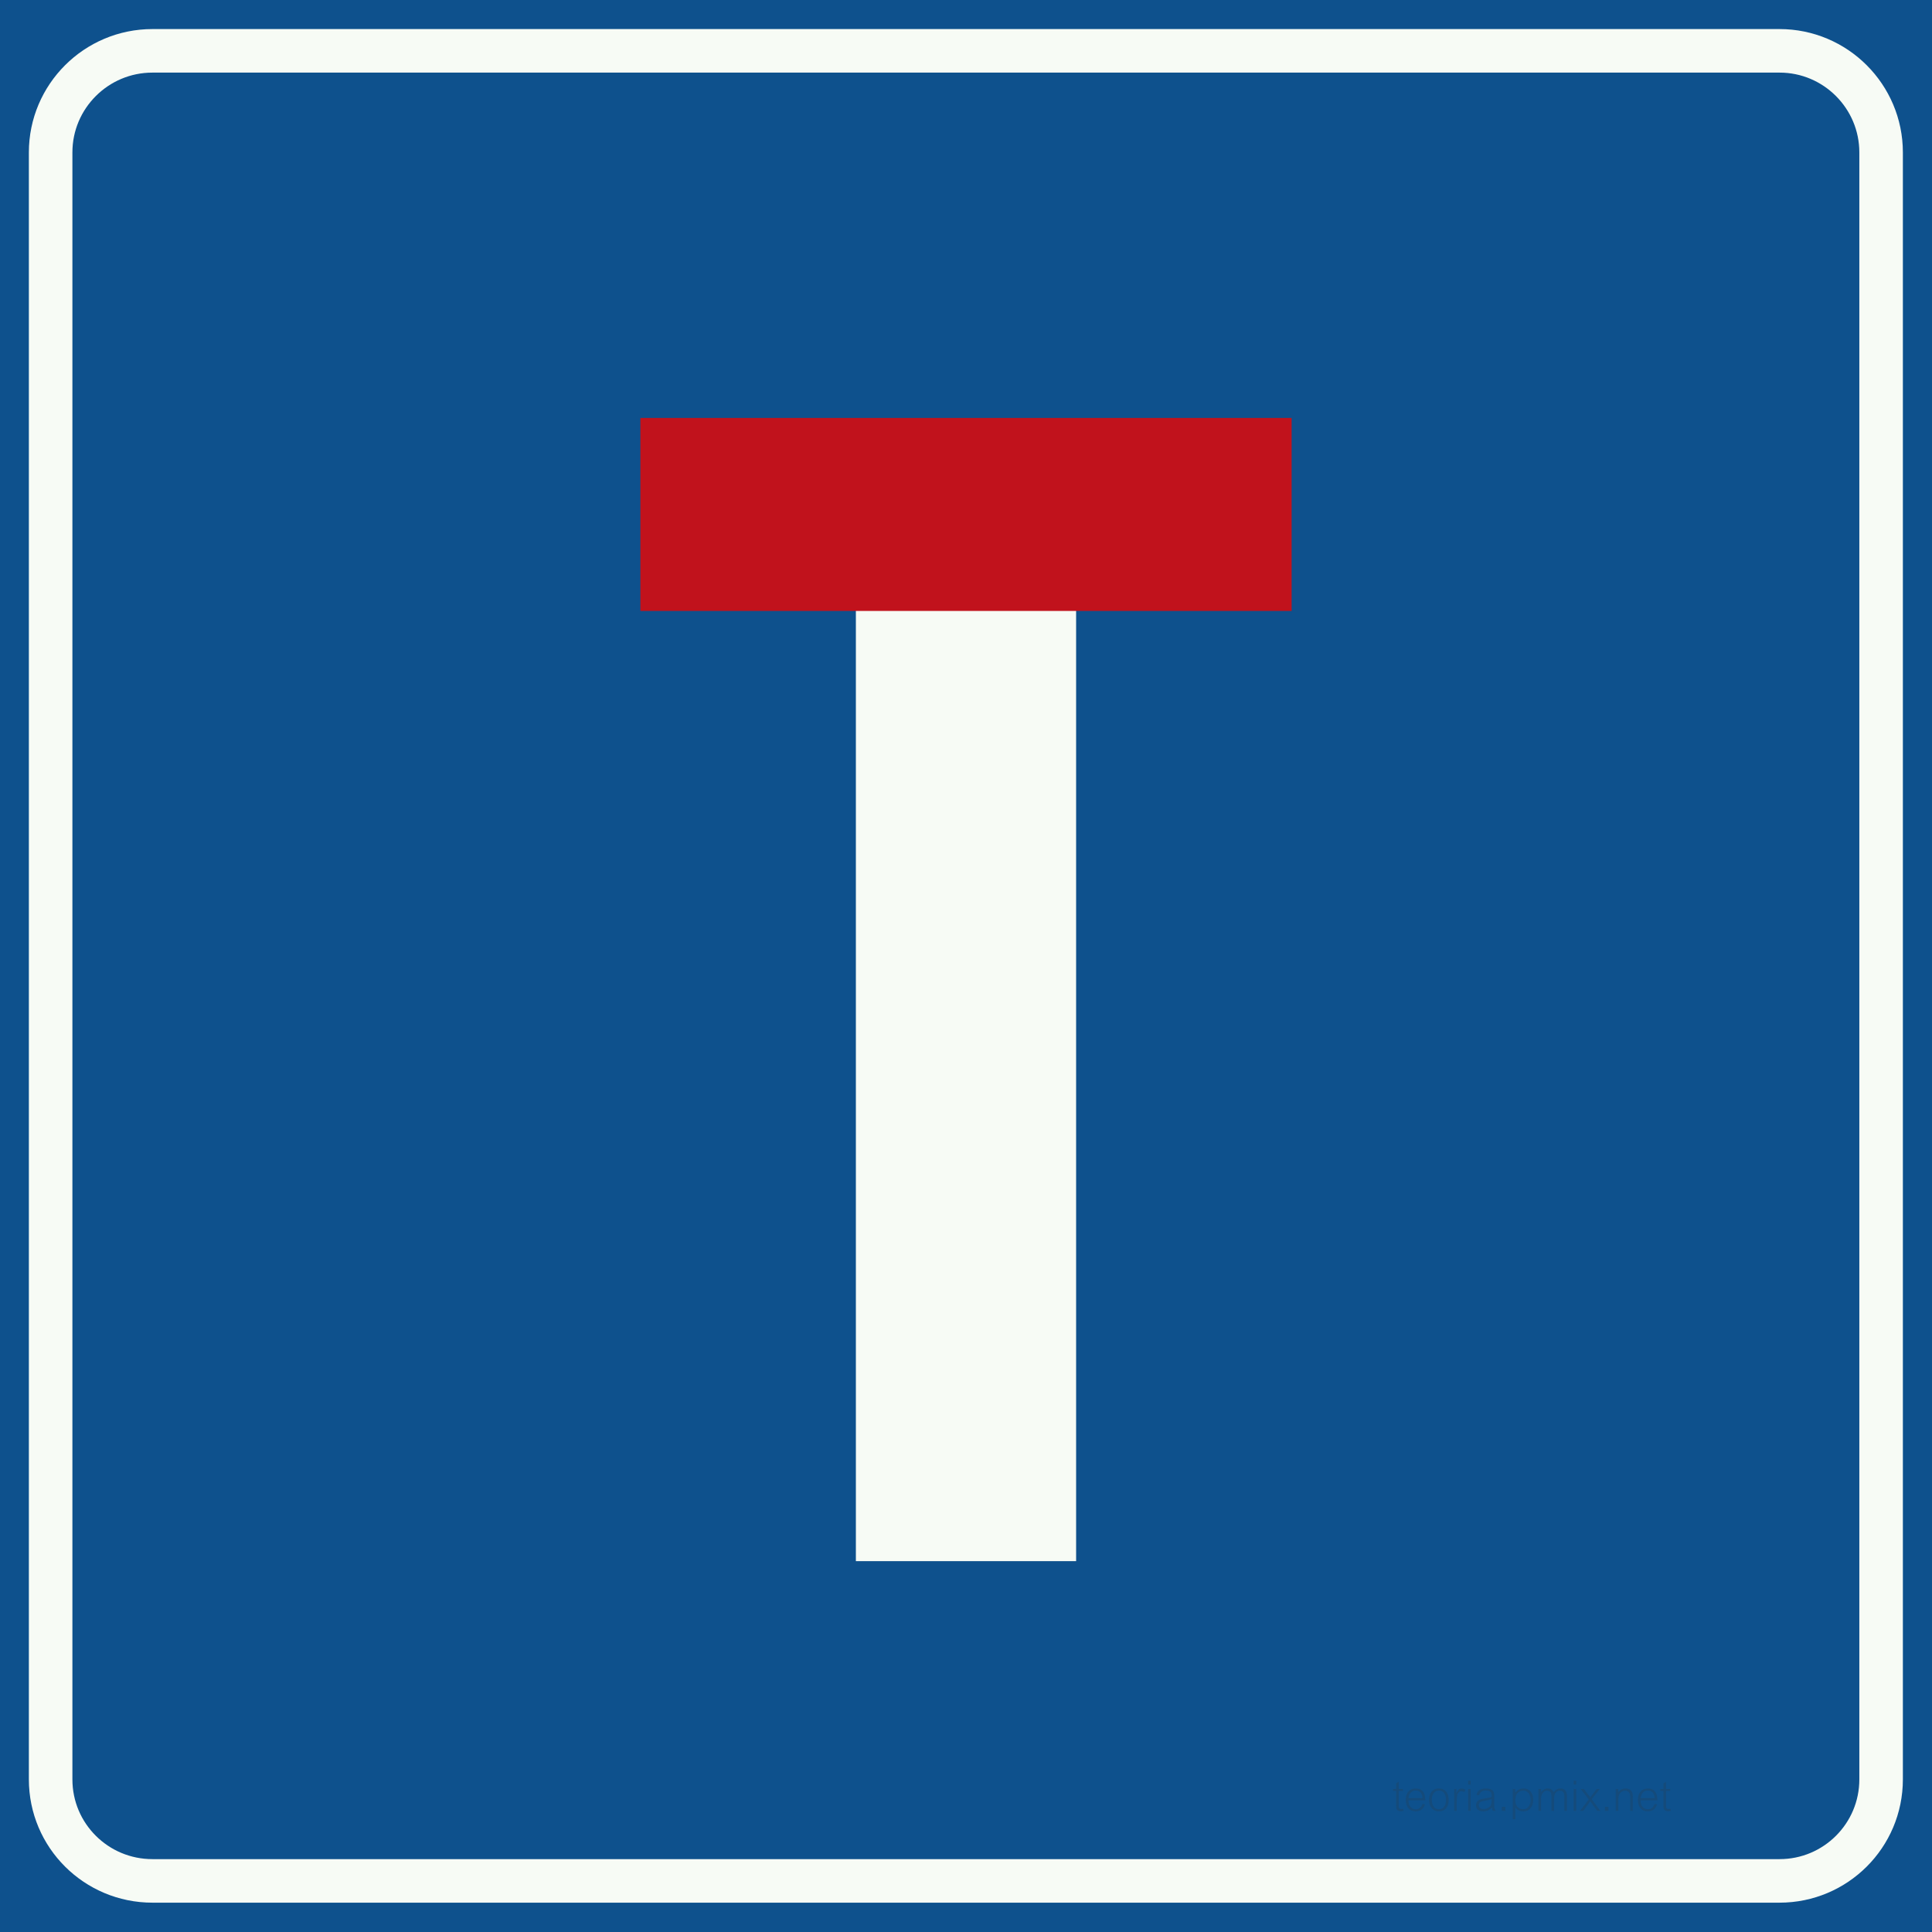 <?xml version="1.0" encoding="utf-8"?>
<svg viewBox="0 0 300 300" width="300px" height="300px" xmlns="http://www.w3.org/2000/svg">
  <rect id="blauw_vlak" width="300" height="300" fill="#0e518d"/>
  <path id="witte_bies" style="fill:none;stroke:#f7fbf5;stroke-width:6.761" d="M 276.33,292.065 C 285.025,292.065 292.097,285.027 292.097,276.3 L 292.097,23.667 C 292.097,14.973 285.025,7.894 276.33,7.894 L 23.67,7.894 C 14.942,7.894 7.863,14.973 7.863,23.667 L 7.863,276.3 C 7.863,285.027 14.942,292.065 23.67,292.065 L 276.33,292.065 z"/>
  <path d="M 217.936 281.188 Q 217.675 281.242 217.514 281.242 Q 217.282 281.242 217.116 281.166 Q 216.95 281.09 216.868 280.933 Q 216.786 280.775 216.786 280.37 L 216.786 278.092 L 216.313 278.092 L 216.313 277.79 L 216.786 277.79 L 216.786 276.92 L 217.189 276.664 L 217.189 277.79 L 217.829 277.79 L 217.829 278.092 L 217.189 278.092 L 217.189 280.319 Q 217.189 280.556 217.22 280.674 Q 217.25 280.792 217.338 280.85 Q 217.426 280.907 217.57 280.907 Q 217.68 280.907 217.885 280.866 Z M 221.316 279.54 L 218.701 279.54 Q 218.711 280.199 219.013 280.569 Q 219.314 280.939 219.846 280.939 Q 220.588 280.939 220.884 280.114 L 221.275 280.18 Q 221.074 280.761 220.714 281.012 Q 220.354 281.264 219.822 281.264 Q 219.102 281.264 218.694 280.788 Q 218.286 280.312 218.286 279.489 Q 218.286 278.666 218.696 278.19 Q 219.107 277.714 219.829 277.714 Q 221.304 277.714 221.316 279.54 Z M 220.884 279.21 Q 220.791 278.034 219.819 278.034 Q 219.378 278.034 219.076 278.339 Q 218.775 278.644 218.713 279.21 Z M 224.944 279.496 Q 224.944 280.336 224.548 280.8 Q 224.151 281.264 223.426 281.264 Q 223.077 281.264 222.801 281.142 Q 222.525 281.02 222.321 280.778 Q 222.117 280.536 222.015 280.219 Q 221.912 279.901 221.912 279.511 Q 221.912 279.105 222.001 278.787 Q 222.09 278.468 222.27 278.235 Q 222.449 278.002 222.723 277.858 Q 222.996 277.714 223.428 277.714 Q 224.122 277.714 224.533 278.164 Q 224.944 278.615 224.944 279.496 Z M 224.532 279.496 Q 224.532 279.04 224.398 278.711 Q 224.263 278.383 224.024 278.213 Q 223.785 278.043 223.441 278.043 Q 222.911 278.043 222.621 278.433 Q 222.332 278.822 222.332 279.479 Q 222.332 280.128 222.626 280.535 Q 222.921 280.941 223.445 280.941 Q 223.69 280.941 223.882 280.852 Q 224.075 280.763 224.223 280.578 Q 224.371 280.392 224.451 280.117 Q 224.532 279.843 224.532 279.496 Z M 227.548 277.919 L 227.395 278.263 Q 227.087 278.134 226.938 278.134 Q 226.818 278.134 226.72 278.172 Q 226.621 278.209 226.533 278.292 Q 226.445 278.375 226.381 278.485 Q 226.318 278.595 226.286 278.728 Q 226.255 278.861 226.228 279.121 Q 226.201 279.381 226.201 279.591 L 226.201 281.188 L 225.803 281.188 L 225.803 277.79 L 226.154 277.79 L 226.154 278.478 Q 226.406 277.714 226.948 277.714 Q 227.226 277.714 227.548 277.919 Z M 228.37 277.096 L 227.97 277.096 L 227.97 276.498 L 228.37 276.498 Z M 228.37 281.188 L 227.97 281.188 L 227.97 277.79 L 228.37 277.79 Z M 232.226 281.188 L 231.791 281.188 Q 231.696 280.949 231.667 280.67 Q 231.115 281.264 230.277 281.264 Q 229.972 281.264 229.732 281.157 Q 229.491 281.051 229.347 280.839 Q 229.203 280.626 229.203 280.321 Q 229.203 280.106 229.27 279.937 Q 229.338 279.767 229.474 279.639 Q 229.611 279.511 229.843 279.419 Q 230.075 279.328 230.678 279.245 Q 231.349 279.152 231.628 279.047 Q 231.628 278.756 231.612 278.6 Q 231.596 278.444 231.503 278.307 Q 231.41 278.17 231.217 278.097 Q 231.025 278.024 230.741 278.024 Q 229.86 278.024 229.682 278.778 L 229.276 278.717 Q 229.464 277.714 230.739 277.714 Q 231.139 277.714 231.411 277.805 Q 231.684 277.897 231.817 278.064 Q 231.95 278.231 231.99 278.478 Q 232.03 278.725 232.03 279.157 L 232.018 280.114 Q 232.013 280.497 232.054 280.702 Q 232.094 280.907 232.226 281.188 Z M 231.628 279.582 L 231.628 279.362 Q 231.288 279.491 230.553 279.618 Q 230.165 279.687 229.986 279.759 Q 229.806 279.831 229.715 279.967 Q 229.623 280.104 229.623 280.29 Q 229.623 280.568 229.829 280.738 Q 230.036 280.907 230.36 280.907 Q 230.551 280.907 230.736 280.857 Q 230.922 280.807 231.1 280.708 Q 231.278 280.609 231.398 280.469 Q 231.518 280.329 231.573 280.109 Q 231.628 279.889 231.628 279.582 Z M 233.76 281.188 L 233.204 281.188 L 233.204 280.568 L 233.76 280.568 Z M 235.299 280.673 L 235.299 282.487 L 234.901 282.487 L 234.901 277.79 L 235.299 277.79 L 235.299 278.344 Q 235.824 277.714 236.576 277.714 Q 236.913 277.714 237.181 277.823 Q 237.448 277.931 237.65 278.157 Q 237.853 278.383 237.969 278.716 Q 238.085 279.049 238.085 279.459 Q 238.085 280.275 237.677 280.769 Q 237.27 281.264 236.542 281.264 Q 235.795 281.264 235.299 280.673 Z M 237.672 279.496 Q 237.672 279.054 237.526 278.725 Q 237.38 278.395 237.13 278.223 Q 236.881 278.051 236.532 278.051 Q 236.244 278.051 236.02 278.146 Q 235.795 278.241 235.63 278.437 Q 235.465 278.632 235.38 278.91 Q 235.295 279.188 235.295 279.542 Q 235.295 280.189 235.619 280.562 Q 235.944 280.934 236.508 280.934 Q 236.776 280.934 236.989 280.832 Q 237.201 280.729 237.358 280.524 Q 237.514 280.319 237.593 280.061 Q 237.672 279.804 237.672 279.496 Z M 243.311 281.188 L 242.913 281.188 L 242.913 279.083 Q 242.913 278.617 242.837 278.43 Q 242.761 278.244 242.6 278.15 Q 242.439 278.056 242.217 278.056 Q 241.904 278.056 241.693 278.23 Q 241.482 278.405 241.395 278.709 Q 241.309 279.013 241.309 279.516 L 241.309 281.188 L 240.911 281.188 L 240.911 279.042 Q 240.911 278.688 240.851 278.488 Q 240.791 278.288 240.634 278.178 Q 240.476 278.068 240.234 278.068 Q 239.807 278.068 239.551 278.421 Q 239.295 278.773 239.295 279.376 L 239.295 281.188 L 238.897 281.188 L 238.897 277.79 L 239.295 277.79 L 239.295 278.28 Q 239.719 277.714 240.335 277.714 Q 240.984 277.714 241.238 278.28 Q 241.692 277.714 242.302 277.714 Q 243.311 277.714 243.311 278.876 Z M 244.761 277.096 L 244.36 277.096 L 244.36 276.498 L 244.761 276.498 Z M 244.761 281.188 L 244.36 281.188 L 244.36 277.79 L 244.761 277.79 Z M 248.514 281.188 L 248.021 281.188 L 246.937 279.711 L 245.85 281.188 L 245.35 281.188 L 246.705 279.416 L 245.447 277.79 L 245.945 277.79 L 246.937 279.093 L 247.923 277.79 L 248.419 277.79 L 247.161 279.376 Z M 249.76 281.188 L 249.204 281.188 L 249.204 280.568 L 249.76 280.568 Z M 253.542 281.188 L 253.139 281.188 L 253.139 279.079 Q 253.139 278.529 252.926 278.296 Q 252.714 278.063 252.35 278.063 Q 252.155 278.063 251.985 278.129 Q 251.816 278.195 251.671 278.325 Q 251.527 278.456 251.443 278.627 Q 251.359 278.798 251.326 279 Q 251.293 279.203 251.293 279.716 L 251.293 281.188 L 250.893 281.188 L 250.893 277.79 L 251.293 277.79 L 251.293 278.292 Q 251.75 277.714 252.387 277.714 Q 253.542 277.714 253.542 278.971 Z M 257.363 279.54 L 254.748 279.54 Q 254.758 280.199 255.059 280.569 Q 255.361 280.939 255.893 280.939 Q 256.635 280.939 256.931 280.114 L 257.321 280.18 Q 257.121 280.761 256.761 281.012 Q 256.401 281.264 255.869 281.264 Q 255.149 281.264 254.741 280.788 Q 254.333 280.312 254.333 279.489 Q 254.333 278.666 254.743 278.19 Q 255.153 277.714 255.876 277.714 Q 257.351 277.714 257.363 279.54 Z M 256.931 279.21 Q 256.838 278.034 255.866 278.034 Q 255.424 278.034 255.123 278.339 Q 254.821 278.644 254.76 279.21 Z M 259.452 281.188 Q 259.191 281.242 259.029 281.242 Q 258.797 281.242 258.631 281.166 Q 258.465 281.09 258.384 280.933 Q 258.302 280.775 258.302 280.37 L 258.302 278.092 L 257.828 278.092 L 257.828 277.79 L 258.302 277.79 L 258.302 276.92 L 258.705 276.664 L 258.705 277.79 L 259.344 277.79 L 259.344 278.092 L 258.705 278.092 L 258.705 280.319 Q 258.705 280.556 258.735 280.674 Q 258.766 280.792 258.854 280.85 Q 258.942 280.907 259.086 280.907 Q 259.195 280.907 259.401 280.866 Z" style="fill: rgb(51, 51, 51); white-space: pre; mix-blend-mode: screen; opacity: 0.2;"/>
  <path id="wit_blok" fill="#f7fbf5" d="M 132.9 242.414 L 167.099 242.414 L 167.099 94.492 L 132.9 94.492 L 132.9 242.414" style=""/>
  <path id="rood_blok" fill="#c1121c" d="M 99.438 94.867 L 200.562 94.867 L 200.562 64.899 L 99.438 64.899 L 99.438 94.867" style=""/>
</svg>